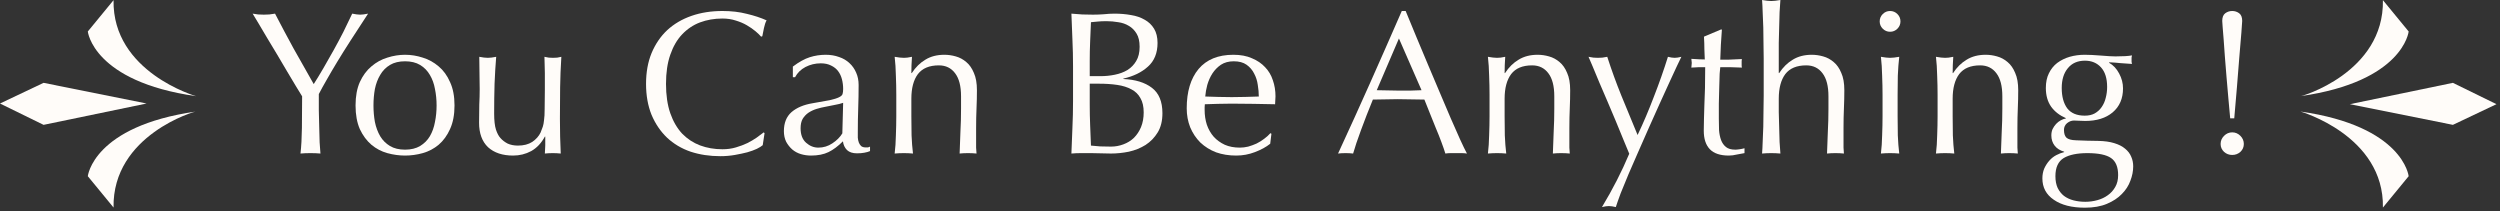 <svg width="663" height="56" viewBox="0 0 663 56" fill="none" xmlns="http://www.w3.org/2000/svg">
<rect x="0" y="0" width="663" height="56" fill="#333333" stroke="none"/>
<g clip-path="url(#clip0)">
<path d="M30.114 55.04L23.286 46.728C23.286 46.728 24.687 33.464 52 29.573C52 29.396 29.764 35.763 30.114 55.04Z" fill="#FFFCF9"/>
<path d="M30.114 0.04L23.286 8.352C23.286 8.352 24.687 21.616 52 25.506C52 25.506 29.764 19.14 30.114 0.04Z" fill="#FFFCF9"/>
<path d="M0 27.452L11.556 33.111L38.869 27.452L11.556 21.969L0 27.452Z" fill="#FFFCF9"/>
</g>
<path d="M80.122 25.542C79.762 24.93 79.222 24.048 78.502 22.896C77.818 21.708 77.044 20.412 76.18 19.008C75.352 17.568 74.47 16.074 73.534 14.526C72.598 12.942 71.698 11.448 70.834 10.044C70.006 8.604 69.25 7.326 68.566 6.21C67.882 5.058 67.36 4.194 67 3.618C67.504 3.69 67.99 3.762 68.458 3.834C68.962 3.87 69.466 3.888 69.97 3.888C70.474 3.888 70.96 3.87 71.428 3.834C71.932 3.762 72.436 3.69 72.94 3.618C74.56 6.75 76.198 9.828 77.854 12.852C79.546 15.876 81.328 19.026 83.2 22.302C84.028 21.006 84.892 19.584 85.792 18.036C86.692 16.488 87.592 14.904 88.492 13.284C89.392 11.664 90.256 10.044 91.084 8.424C91.912 6.768 92.686 5.166 93.406 3.618C94.306 3.798 95.008 3.888 95.512 3.888C96.016 3.888 96.718 3.798 97.618 3.618C95.89 6.246 94.342 8.622 92.974 10.746C91.606 12.87 90.4 14.796 89.356 16.524C88.312 18.252 87.394 19.818 86.602 21.222C85.81 22.59 85.126 23.832 84.55 24.948C84.55 26.28 84.55 27.702 84.55 29.214C84.586 30.726 84.622 32.22 84.658 33.696C84.694 35.136 84.73 36.486 84.766 37.746C84.838 38.97 84.91 39.96 84.982 40.716C84.154 40.644 83.272 40.608 82.336 40.608C81.4 40.608 80.518 40.644 79.69 40.716C79.906 38.844 80.032 36.576 80.068 33.912C80.104 31.248 80.122 28.458 80.122 25.542Z" fill="#FFFCF9"/>
<path d="M99.045 27.972C99.045 29.484 99.171 30.942 99.423 32.346C99.711 33.75 100.179 35.01 100.827 36.126C101.475 37.206 102.339 38.07 103.419 38.718C104.499 39.366 105.831 39.69 107.415 39.69C108.999 39.69 110.331 39.366 111.411 38.718C112.491 38.07 113.355 37.206 114.003 36.126C114.651 35.01 115.101 33.75 115.353 32.346C115.641 30.942 115.785 29.484 115.785 27.972C115.785 26.46 115.641 25.002 115.353 23.598C115.101 22.194 114.651 20.952 114.003 19.872C113.355 18.756 112.491 17.874 111.411 17.226C110.331 16.578 108.999 16.254 107.415 16.254C105.831 16.254 104.499 16.578 103.419 17.226C102.339 17.874 101.475 18.756 100.827 19.872C100.179 20.952 99.711 22.194 99.423 23.598C99.171 25.002 99.045 26.46 99.045 27.972ZM94.293 27.972C94.293 25.524 94.671 23.454 95.427 21.762C96.219 20.034 97.245 18.648 98.505 17.604C99.765 16.524 101.169 15.75 102.717 15.282C104.301 14.778 105.867 14.526 107.415 14.526C108.999 14.526 110.565 14.778 112.113 15.282C113.661 15.75 115.065 16.524 116.325 17.604C117.585 18.648 118.593 20.034 119.349 21.762C120.141 23.454 120.537 25.524 120.537 27.972C120.537 30.42 120.141 32.508 119.349 34.236C118.593 35.928 117.585 37.314 116.325 38.394C115.065 39.438 113.661 40.176 112.113 40.608C110.565 41.04 108.999 41.256 107.415 41.256C105.867 41.256 104.301 41.04 102.717 40.608C101.169 40.176 99.765 39.438 98.505 38.394C97.245 37.314 96.219 35.928 95.427 34.236C94.671 32.508 94.293 30.42 94.293 27.972Z" fill="#FFFCF9"/>
<path d="M127.053 32.562C127.053 30.654 127.071 29.034 127.107 27.702C127.179 26.334 127.215 24.984 127.215 23.652C127.215 22.392 127.197 21.024 127.161 19.548C127.161 18.072 127.143 16.578 127.107 15.066C128.007 15.246 128.763 15.336 129.375 15.336C129.951 15.336 130.689 15.246 131.589 15.066C131.409 17.226 131.265 19.602 131.157 22.194C131.085 24.75 131.049 27.378 131.049 30.078C131.049 31.95 131.211 33.39 131.535 34.398C131.859 35.37 132.255 36.108 132.723 36.612C133.227 37.188 133.857 37.674 134.613 38.07C135.405 38.43 136.323 38.61 137.367 38.61C138.879 38.61 140.139 38.286 141.147 37.638C142.155 36.954 142.893 36.126 143.361 35.154C143.613 34.542 143.811 34.02 143.955 33.588C144.099 33.156 144.207 32.58 144.279 31.86C144.387 31.14 144.441 30.168 144.441 28.944C144.477 27.72 144.495 26.046 144.495 23.922V19.386C144.495 18.594 144.477 17.838 144.441 17.118C144.441 16.398 144.423 15.714 144.387 15.066C144.783 15.138 145.161 15.21 145.521 15.282C145.881 15.318 146.259 15.336 146.655 15.336C147.051 15.336 147.429 15.318 147.789 15.282C148.149 15.21 148.509 15.138 148.869 15.066C148.689 17.874 148.581 20.592 148.545 23.22C148.509 25.812 148.491 28.566 148.491 31.482C148.491 33.102 148.509 34.686 148.545 36.234C148.581 37.782 148.635 39.276 148.707 40.716C147.987 40.644 147.285 40.608 146.601 40.608C145.917 40.608 145.215 40.644 144.495 40.716C144.531 40.392 144.549 40.05 144.549 39.69C144.585 39.33 144.603 38.952 144.603 38.556V36.234H144.495C143.559 37.962 142.353 39.24 140.877 40.068C139.401 40.86 137.799 41.256 136.071 41.256C133.263 41.256 131.049 40.518 129.429 39.042C127.845 37.53 127.053 35.37 127.053 32.562Z" fill="#FFFCF9"/>
<path d="M202.274 38.502C201.95 38.79 201.428 39.114 200.708 39.474C200.024 39.798 199.178 40.104 198.17 40.392C197.198 40.644 196.1 40.878 194.876 41.094C193.652 41.31 192.374 41.418 191.042 41.418C188.198 41.418 185.57 41.022 183.158 40.23C180.746 39.402 178.658 38.16 176.894 36.504C175.166 34.848 173.798 32.832 172.79 30.456C171.818 28.044 171.332 25.308 171.332 22.248C171.332 19.188 171.818 16.47 172.79 14.094C173.798 11.682 175.184 9.648 176.948 7.992C178.748 6.336 180.89 5.076 183.374 4.212C185.858 3.348 188.594 2.916 191.582 2.916C193.958 2.916 196.118 3.168 198.062 3.672C200.042 4.14 201.788 4.716 203.3 5.4C203.012 5.904 202.778 6.588 202.598 7.452C202.418 8.316 202.274 9.036 202.166 9.612L201.842 9.72C201.482 9.288 200.978 8.802 200.33 8.262C199.682 7.722 198.926 7.2 198.062 6.696C197.198 6.192 196.226 5.778 195.146 5.454C194.066 5.094 192.878 4.914 191.582 4.914C189.458 4.914 187.478 5.256 185.642 5.94C183.842 6.624 182.258 7.686 180.89 9.126C179.558 10.53 178.514 12.33 177.758 14.526C177.002 16.686 176.624 19.26 176.624 22.248C176.624 25.236 177.002 27.828 177.758 30.024C178.514 32.184 179.558 33.984 180.89 35.424C182.258 36.828 183.842 37.872 185.642 38.556C187.478 39.24 189.458 39.582 191.582 39.582C192.878 39.582 194.066 39.42 195.146 39.096C196.262 38.772 197.27 38.394 198.17 37.962C199.106 37.494 199.934 37.008 200.654 36.504C201.41 35.964 202.04 35.496 202.544 35.1L202.76 35.316L202.274 38.502Z" fill="#FFFCF9"/>
<path d="M223.603 27.27C222.991 27.486 222.271 27.666 221.443 27.81C220.651 27.954 219.841 28.116 219.013 28.296C218.185 28.44 217.357 28.638 216.529 28.89C215.737 29.142 215.017 29.484 214.369 29.916C213.757 30.348 213.253 30.888 212.857 31.536C212.497 32.184 212.317 33.012 212.317 34.02C212.317 35.712 212.803 36.99 213.775 37.854C214.747 38.718 215.827 39.15 217.015 39.15C218.383 39.15 219.625 38.772 220.741 38.016C221.893 37.26 222.775 36.378 223.387 35.37L223.603 27.27ZM210.265 17.658C211.885 16.434 213.379 15.606 214.747 15.174C216.115 14.742 217.519 14.526 218.959 14.526C220.255 14.526 221.443 14.724 222.523 15.12C223.603 15.48 224.521 16.02 225.277 16.74C226.033 17.424 226.627 18.27 227.059 19.278C227.491 20.25 227.707 21.33 227.707 22.518C227.707 24.57 227.671 26.622 227.599 28.674C227.527 30.69 227.491 32.832 227.491 35.1C227.491 35.532 227.491 36 227.491 36.504C227.527 36.972 227.617 37.404 227.761 37.8C227.905 38.16 228.103 38.466 228.355 38.718C228.643 38.97 229.057 39.096 229.597 39.096C229.777 39.096 229.957 39.096 230.137 39.096C230.353 39.06 230.551 38.988 230.731 38.88V40.068C230.335 40.248 229.831 40.392 229.219 40.5C228.643 40.608 227.995 40.662 227.275 40.662C226.123 40.662 225.241 40.374 224.629 39.798C224.017 39.186 223.657 38.412 223.549 37.476C222.253 38.772 220.975 39.726 219.715 40.338C218.455 40.95 216.907 41.256 215.071 41.256C214.171 41.256 213.289 41.13 212.425 40.878C211.561 40.626 210.787 40.212 210.103 39.636C209.455 39.06 208.915 38.376 208.483 37.584C208.087 36.756 207.889 35.82 207.889 34.776C207.889 32.616 208.555 30.942 209.887 29.754C211.255 28.566 213.127 27.774 215.503 27.378C217.447 27.054 218.959 26.784 220.039 26.568C221.155 26.316 221.965 26.064 222.469 25.812C223.009 25.56 223.333 25.272 223.441 24.948C223.549 24.588 223.603 24.138 223.603 23.598C223.603 22.698 223.495 21.834 223.279 21.006C223.063 20.178 222.721 19.458 222.253 18.846C221.785 18.234 221.173 17.748 220.417 17.388C219.661 16.992 218.743 16.794 217.663 16.794C216.223 16.794 214.873 17.118 213.613 17.766C212.389 18.414 211.471 19.314 210.859 20.466L210.265 20.466V17.658Z" fill="#FFFCF9"/>
<path d="M254.869 25.542C254.869 22.842 254.347 20.808 253.303 19.44C252.259 18.036 250.819 17.334 248.983 17.334C246.463 17.334 244.609 18.108 243.421 19.656C242.269 21.204 241.693 23.382 241.693 26.19V30.78C241.693 32.4 241.711 34.11 241.747 35.91C241.819 37.674 241.945 39.276 242.125 40.716C241.297 40.644 240.487 40.608 239.695 40.608C238.903 40.608 238.093 40.644 237.265 40.716C237.445 39.276 237.553 37.674 237.589 35.91C237.661 34.11 237.697 32.4 237.697 30.78V25.164C237.697 23.544 237.661 21.852 237.589 20.088C237.553 18.288 237.445 16.614 237.265 15.066C238.273 15.246 239.083 15.336 239.695 15.336C239.983 15.336 240.289 15.318 240.613 15.282C240.973 15.21 241.387 15.138 241.855 15.066C241.747 16.506 241.693 17.946 241.693 19.386H241.801C242.809 17.838 244.015 16.65 245.419 15.822C246.823 14.958 248.497 14.526 250.441 14.526C251.449 14.526 252.457 14.67 253.465 14.958C254.509 15.246 255.445 15.75 256.273 16.47C257.101 17.154 257.767 18.108 258.271 19.332C258.811 20.52 259.081 22.05 259.081 23.922C259.081 25.47 259.045 27.072 258.973 28.728C258.901 30.348 258.865 32.076 258.865 33.912V37.422C258.865 37.998 258.865 38.574 258.865 39.15C258.901 39.69 258.937 40.212 258.973 40.716C258.253 40.644 257.497 40.608 256.705 40.608C255.949 40.608 255.211 40.644 254.491 40.716C254.563 38.844 254.635 36.918 254.707 34.938C254.815 32.958 254.869 30.924 254.869 28.836V25.542Z" fill="#FFFCF9"/>
<path d="M288.997 27.702C288.997 29.538 289.033 31.356 289.105 33.156C289.177 34.956 289.249 36.774 289.321 38.61C290.005 38.682 290.815 38.754 291.751 38.826C292.687 38.862 293.641 38.88 294.613 38.88C295.765 38.88 296.863 38.682 297.907 38.286C298.987 37.89 299.923 37.314 300.715 36.558C301.507 35.766 302.137 34.812 302.605 33.696C303.073 32.544 303.307 31.248 303.307 29.808C303.307 28.26 303.019 27 302.443 26.028C301.903 25.02 301.111 24.246 300.067 23.706C299.023 23.13 297.763 22.734 296.287 22.518C294.847 22.302 293.227 22.194 291.427 22.194H288.997V27.702ZM291.913 20.196C293.173 20.196 294.415 20.07 295.639 19.818C296.899 19.566 298.015 19.152 298.987 18.576C299.959 17.964 300.733 17.172 301.309 16.2C301.921 15.192 302.227 13.932 302.227 12.42C302.227 10.944 301.957 9.774 301.417 8.91C300.877 8.01 300.193 7.326 299.365 6.858C298.537 6.354 297.601 6.03 296.557 5.886C295.513 5.706 294.469 5.616 293.425 5.616C292.489 5.616 291.697 5.652 291.049 5.724C290.401 5.76 289.825 5.814 289.321 5.886C289.249 7.614 289.177 9.324 289.105 11.016C289.033 12.708 288.997 14.418 288.997 16.146V20.196H291.913ZM284.569 17.55C284.569 15.174 284.515 12.834 284.407 10.53C284.335 8.226 284.245 5.922 284.137 3.618C285.073 3.69 286.027 3.762 286.999 3.834C287.971 3.87 288.925 3.888 289.861 3.888C290.797 3.888 291.751 3.852 292.723 3.78C293.695 3.672 294.649 3.618 295.585 3.618C297.133 3.618 298.591 3.744 299.959 3.996C301.327 4.212 302.533 4.626 303.577 5.238C304.621 5.814 305.449 6.606 306.061 7.614C306.673 8.622 306.979 9.882 306.979 11.394C306.979 14.058 306.133 16.146 304.441 17.658C302.785 19.17 300.607 20.232 297.907 20.844V20.952C301.111 21.096 303.631 21.87 305.467 23.274C307.339 24.678 308.275 26.928 308.275 30.024C308.275 32.04 307.861 33.732 307.033 35.1C306.205 36.468 305.125 37.584 303.793 38.448C302.461 39.276 300.985 39.87 299.365 40.23C297.781 40.554 296.197 40.716 294.613 40.716C293.749 40.716 292.867 40.698 291.967 40.662C291.103 40.626 290.239 40.608 289.375 40.608C288.511 40.608 287.629 40.608 286.729 40.608C285.865 40.608 285.001 40.644 284.137 40.716C284.245 38.412 284.335 36.126 284.407 33.858C284.515 31.554 284.569 29.214 284.569 26.838V17.55Z" fill="#FFFCF9"/>
<path d="M327.192 16.254C325.86 16.254 324.726 16.56 323.79 17.172C322.89 17.784 322.134 18.558 321.522 19.494C320.946 20.394 320.496 21.402 320.172 22.518C319.884 23.598 319.704 24.624 319.632 25.596C320.748 25.632 321.9 25.668 323.088 25.704C324.312 25.74 325.5 25.758 326.652 25.758C327.84 25.758 329.046 25.74 330.27 25.704C331.494 25.668 332.682 25.632 333.834 25.596C333.834 24.624 333.744 23.598 333.564 22.518C333.42 21.438 333.096 20.43 332.592 19.494C332.124 18.558 331.458 17.784 330.594 17.172C329.73 16.56 328.596 16.254 327.192 16.254ZM314.718 28.728C314.718 24.3 315.762 20.826 317.85 18.306C319.974 15.786 323.052 14.526 327.084 14.526C328.992 14.526 330.63 14.832 331.998 15.444C333.402 16.02 334.572 16.812 335.508 17.82C336.444 18.792 337.128 19.944 337.56 21.276C338.028 22.608 338.262 24.03 338.262 25.542C338.262 25.902 338.244 26.262 338.208 26.622C338.208 26.946 338.19 27.288 338.154 27.648C336.21 27.612 334.284 27.576 332.376 27.54C330.468 27.504 328.542 27.486 326.598 27.486C325.41 27.486 324.222 27.504 323.034 27.54C321.882 27.576 320.712 27.612 319.524 27.648C319.488 27.828 319.47 28.098 319.47 28.458V29.16C319.47 30.564 319.668 31.878 320.064 33.102C320.496 34.326 321.108 35.388 321.9 36.288C322.692 37.152 323.664 37.854 324.816 38.394C325.968 38.898 327.3 39.15 328.812 39.15C329.532 39.15 330.27 39.06 331.026 38.88C331.782 38.664 332.52 38.394 333.24 38.07C333.96 37.71 334.626 37.296 335.238 36.828C335.886 36.36 336.444 35.856 336.912 35.316L337.182 35.478L336.858 38.124C335.778 38.988 334.428 39.726 332.808 40.338C331.224 40.95 329.568 41.256 327.84 41.256C325.896 41.256 324.114 40.968 322.494 40.392C320.91 39.78 319.524 38.916 318.336 37.8C317.184 36.648 316.284 35.298 315.636 33.75C315.024 32.202 314.718 30.528 314.718 28.728Z" fill="#FFFCF9"/>
<path d="M365.112 23.922C366.048 23.922 367.02 23.94 368.028 23.976C369.036 24.012 370.008 24.03 370.944 24.03C371.952 24.03 372.96 24.03 373.968 24.03C374.976 23.994 375.984 23.958 376.992 23.922L370.998 10.206L365.112 23.922ZM389.034 40.716C388.53 40.644 388.044 40.608 387.576 40.608C387.144 40.608 386.676 40.608 386.172 40.608C385.668 40.608 385.182 40.608 384.714 40.608C384.282 40.608 383.814 40.644 383.31 40.716C383.058 39.888 382.716 38.898 382.284 37.746C381.852 36.558 381.366 35.334 380.826 34.074C380.322 32.778 379.8 31.482 379.26 30.186C378.72 28.854 378.216 27.594 377.748 26.406C376.596 26.37 375.426 26.352 374.238 26.352C373.05 26.316 371.862 26.298 370.674 26.298C369.558 26.298 368.46 26.316 367.38 26.352C366.3 26.352 365.202 26.37 364.086 26.406C362.934 29.214 361.89 31.896 360.954 34.452C360.018 36.972 359.316 39.06 358.848 40.716C358.236 40.644 357.57 40.608 356.85 40.608C356.13 40.608 355.464 40.644 354.852 40.716C357.768 34.416 360.612 28.152 363.384 21.924C366.156 15.696 368.946 9.36 371.754 2.916L372.78 2.916C373.644 5.004 374.58 7.272 375.588 9.72C376.596 12.132 377.622 14.58 378.666 17.064C379.71 19.548 380.754 22.014 381.798 24.462C382.842 26.91 383.814 29.196 384.714 31.32C385.65 33.408 386.478 35.28 387.198 36.936C387.954 38.592 388.566 39.852 389.034 40.716Z" fill="#FFFCF9"/>
<path d="M412.199 25.542C412.199 22.842 411.677 20.808 410.633 19.44C409.589 18.036 408.149 17.334 406.313 17.334C403.793 17.334 401.939 18.108 400.751 19.656C399.599 21.204 399.023 23.382 399.023 26.19V30.78C399.023 32.4 399.041 34.11 399.077 35.91C399.149 37.674 399.275 39.276 399.455 40.716C398.627 40.644 397.817 40.608 397.025 40.608C396.233 40.608 395.423 40.644 394.595 40.716C394.775 39.276 394.883 37.674 394.919 35.91C394.991 34.11 395.027 32.4 395.027 30.78V25.164C395.027 23.544 394.991 21.852 394.919 20.088C394.883 18.288 394.775 16.614 394.595 15.066C395.603 15.246 396.413 15.336 397.025 15.336C397.313 15.336 397.619 15.318 397.943 15.282C398.303 15.21 398.717 15.138 399.185 15.066C399.077 16.506 399.023 17.946 399.023 19.386H399.131C400.139 17.838 401.345 16.65 402.749 15.822C404.153 14.958 405.827 14.526 407.771 14.526C408.779 14.526 409.787 14.67 410.795 14.958C411.839 15.246 412.775 15.75 413.603 16.47C414.431 17.154 415.097 18.108 415.601 19.332C416.141 20.52 416.411 22.05 416.411 23.922C416.411 25.47 416.375 27.072 416.303 28.728C416.231 30.348 416.195 32.076 416.195 33.912V37.422C416.195 37.998 416.195 38.574 416.195 39.15C416.231 39.69 416.267 40.212 416.303 40.716C415.583 40.644 414.827 40.608 414.035 40.608C413.279 40.608 412.541 40.644 411.821 40.716C411.893 38.844 411.965 36.918 412.037 34.938C412.145 32.958 412.199 30.924 412.199 28.836V25.542Z" fill="#FFFCF9"/>
<path d="M432.076 40.77C431.68 39.798 431.158 38.538 430.51 36.99C429.898 35.442 429.232 33.822 428.512 32.13C427.792 30.402 427.054 28.656 426.298 26.892C425.542 25.092 424.822 23.418 424.138 21.87C423.49 20.286 422.914 18.9 422.41 17.712C421.906 16.524 421.528 15.642 421.276 15.066C421.744 15.138 422.176 15.21 422.572 15.282C422.968 15.318 423.364 15.336 423.76 15.336C424.156 15.336 424.552 15.318 424.948 15.282C425.344 15.21 425.776 15.138 426.244 15.066C427.36 18.522 428.602 21.942 429.97 25.326C431.338 28.71 432.778 32.202 434.29 35.802C435.802 32.634 437.242 29.25 438.61 25.65C440.014 22.05 441.256 18.522 442.336 15.066C443.056 15.246 443.65 15.336 444.118 15.336C444.586 15.336 445.18 15.246 445.9 15.066C445.648 15.57 445.234 16.434 444.658 17.658C444.118 18.846 443.452 20.286 442.66 21.978C441.904 23.634 441.058 25.488 440.122 27.54C439.222 29.556 438.286 31.644 437.314 33.804C436.378 35.928 435.442 38.052 434.506 40.176C433.57 42.264 432.706 44.244 431.914 46.116C431.122 48.024 430.42 49.734 429.808 51.246C429.232 52.794 428.8 54.018 428.512 54.918C427.792 54.738 427.18 54.648 426.676 54.648C426.172 54.648 425.56 54.738 424.84 54.918C427.684 50.202 430.096 45.486 432.076 40.77Z" fill="#FFFCF9"/>
<path d="M456.646 7.83C456.538 9.198 456.448 10.548 456.376 11.88C456.34 13.176 456.286 14.49 456.214 15.822C456.61 15.822 457.348 15.822 458.428 15.822C459.508 15.786 460.678 15.732 461.938 15.66C461.902 15.768 461.884 15.966 461.884 16.254V16.794V17.388C461.884 17.64 461.902 17.82 461.938 17.928C461.47 17.892 460.984 17.874 460.48 17.874C459.976 17.838 459.436 17.82 458.86 17.82H456.214C456.178 17.964 456.124 18.54 456.052 19.548C456.016 20.556 455.98 21.762 455.944 23.166C455.908 24.534 455.872 25.974 455.836 27.486C455.836 28.998 455.836 30.348 455.836 31.536C455.836 32.544 455.854 33.534 455.89 34.506C455.962 35.478 456.142 36.36 456.43 37.152C456.718 37.908 457.15 38.52 457.726 38.988C458.302 39.456 459.13 39.69 460.21 39.69C460.498 39.69 460.876 39.654 461.344 39.582C461.848 39.51 462.28 39.42 462.64 39.312V40.608C462.028 40.716 461.344 40.842 460.588 40.986C459.868 41.166 459.166 41.256 458.482 41.256C456.214 41.256 454.54 40.698 453.46 39.582C452.38 38.466 451.84 36.828 451.84 34.668C451.84 33.696 451.858 32.652 451.894 31.536C451.93 30.384 451.966 29.142 452.002 27.81C452.074 26.442 452.128 24.948 452.164 23.328C452.2 21.672 452.218 19.836 452.218 17.82H450.49C450.202 17.82 449.896 17.838 449.572 17.874C449.248 17.874 448.906 17.892 448.546 17.928C448.582 17.712 448.6 17.514 448.6 17.334C448.636 17.118 448.654 16.902 448.654 16.686C448.654 16.506 448.636 16.326 448.6 16.146C448.6 15.966 448.582 15.786 448.546 15.606C450.166 15.714 451.354 15.768 452.11 15.768C452.074 15.048 452.038 14.148 452.002 13.068C452.002 11.988 451.966 10.872 451.894 9.72L456.376 7.83L456.646 7.83Z" fill="#FFFCF9"/>
<path d="M467.733 15.552C467.733 14.328 467.715 12.996 467.679 11.556C467.679 10.116 467.661 8.694 467.625 7.29C467.589 5.886 467.535 4.554 467.463 3.294C467.427 1.998 467.373 0.9 467.301 0C468.309 0.18 469.119 0.27 469.731 0.27C470.343 0.27 471.153 0.18 472.161 0C472.089 0.9 472.017 1.98 471.945 3.24C471.909 4.5 471.873 5.832 471.837 7.236C471.801 8.604 471.765 9.99 471.729 11.394C471.729 12.798 471.729 14.094 471.729 15.282V19.386H471.837C472.845 17.838 474.051 16.65 475.455 15.822C476.859 14.958 478.533 14.526 480.477 14.526C481.485 14.526 482.493 14.67 483.501 14.958C484.545 15.246 485.481 15.75 486.309 16.47C487.137 17.154 487.803 18.108 488.307 19.332C488.847 20.52 489.117 22.05 489.117 23.922C489.117 25.47 489.081 27.072 489.009 28.728C488.937 30.348 488.901 32.076 488.901 33.912V37.422C488.901 37.998 488.901 38.574 488.901 39.15C488.937 39.69 488.973 40.212 489.009 40.716C488.289 40.644 487.533 40.608 486.741 40.608C485.985 40.608 485.247 40.644 484.527 40.716C484.599 38.844 484.671 36.918 484.743 34.938C484.851 32.958 484.905 30.924 484.905 28.836V25.542C484.905 22.842 484.383 20.808 483.339 19.44C482.295 18.036 480.855 17.334 479.019 17.334C476.499 17.334 474.645 18.108 473.457 19.656C472.305 21.204 471.729 23.382 471.729 26.19C471.729 27.198 471.729 28.368 471.729 29.7C471.765 31.032 471.801 32.382 471.837 33.75C471.873 35.082 471.909 36.378 471.945 37.638C472.017 38.898 472.089 39.924 472.161 40.716C471.333 40.644 470.523 40.608 469.731 40.608C468.939 40.608 468.129 40.644 467.301 40.716C467.373 39.888 467.427 38.844 467.463 37.584C467.535 36.324 467.589 34.992 467.625 33.588C467.661 32.184 467.679 30.762 467.679 29.322C467.715 27.882 467.733 26.55 467.733 25.326V15.552Z" fill="#FFFCF9"/>
<path d="M498.495 5.67C498.495 4.914 498.765 4.266 499.305 3.726C499.845 3.186 500.493 2.916 501.249 2.916C502.005 2.916 502.653 3.186 503.193 3.726C503.733 4.266 504.003 4.914 504.003 5.67C504.003 6.426 503.733 7.074 503.193 7.614C502.653 8.154 502.005 8.424 501.249 8.424C500.493 8.424 499.845 8.154 499.305 7.614C498.765 7.074 498.495 6.426 498.495 5.67ZM499.251 25.164C499.251 23.544 499.215 21.852 499.143 20.088C499.107 18.288 498.999 16.614 498.819 15.066C499.827 15.246 500.637 15.336 501.249 15.336C501.861 15.336 502.671 15.246 503.679 15.066C503.499 16.614 503.373 18.288 503.301 20.088C503.265 21.852 503.247 23.544 503.247 25.164V30.78C503.247 32.4 503.265 34.11 503.301 35.91C503.373 37.674 503.499 39.276 503.679 40.716C502.851 40.644 502.041 40.608 501.249 40.608C500.457 40.608 499.647 40.644 498.819 40.716C498.999 39.276 499.107 37.674 499.143 35.91C499.215 34.11 499.251 32.4 499.251 30.78V25.164Z" fill="#FFFCF9"/>
<path d="M531.02 25.542C531.02 22.842 530.498 20.808 529.454 19.44C528.41 18.036 526.97 17.334 525.134 17.334C522.614 17.334 520.76 18.108 519.572 19.656C518.42 21.204 517.844 23.382 517.844 26.19V30.78C517.844 32.4 517.862 34.11 517.898 35.91C517.97 37.674 518.096 39.276 518.276 40.716C517.448 40.644 516.638 40.608 515.846 40.608C515.054 40.608 514.244 40.644 513.416 40.716C513.596 39.276 513.704 37.674 513.74 35.91C513.812 34.11 513.848 32.4 513.848 30.78V25.164C513.848 23.544 513.812 21.852 513.74 20.088C513.704 18.288 513.596 16.614 513.416 15.066C514.424 15.246 515.234 15.336 515.846 15.336C516.134 15.336 516.44 15.318 516.764 15.282C517.124 15.21 517.538 15.138 518.006 15.066C517.898 16.506 517.844 17.946 517.844 19.386H517.952C518.96 17.838 520.166 16.65 521.57 15.822C522.974 14.958 524.648 14.526 526.592 14.526C527.6 14.526 528.608 14.67 529.616 14.958C530.66 15.246 531.596 15.75 532.424 16.47C533.252 17.154 533.918 18.108 534.422 19.332C534.962 20.52 535.232 22.05 535.232 23.922C535.232 25.47 535.196 27.072 535.124 28.728C535.052 30.348 535.016 32.076 535.016 33.912V37.422C535.016 37.998 535.016 38.574 535.016 39.15C535.052 39.69 535.088 40.212 535.124 40.716C534.404 40.644 533.648 40.608 532.856 40.608C532.1 40.608 531.362 40.644 530.642 40.716C530.714 38.844 530.786 36.918 530.858 34.938C530.966 32.958 531.02 30.924 531.02 28.836V25.542Z" fill="#FFFCF9"/>
<path d="M561.728 46.44C561.728 44.28 561.098 42.768 559.838 41.904C558.578 41.04 556.49 40.608 553.574 40.608C550.874 40.608 548.786 41.04 547.31 41.904C545.834 42.804 545.096 44.406 545.096 46.71C545.096 47.934 545.294 48.978 545.69 49.842C546.122 50.706 546.68 51.408 547.364 51.948C548.084 52.488 548.93 52.884 549.902 53.136C550.874 53.388 551.918 53.514 553.034 53.514C554.114 53.514 555.176 53.37 556.22 53.082C557.264 52.794 558.182 52.362 558.974 51.786C559.802 51.21 560.468 50.472 560.972 49.572C561.476 48.708 561.728 47.664 561.728 46.44ZM558.812 23.058C558.812 20.79 558.272 19.062 557.192 17.874C556.112 16.686 554.69 16.092 552.926 16.092C550.982 16.092 549.47 16.758 548.39 18.09C547.31 19.386 546.77 21.132 546.77 23.328C546.77 25.596 547.256 27.396 548.228 28.728C549.236 30.024 550.784 30.672 552.872 30.672C553.916 30.672 554.798 30.474 555.518 30.078C556.274 29.646 556.886 29.088 557.354 28.404C557.858 27.684 558.218 26.874 558.434 25.974C558.686 25.038 558.812 24.066 558.812 23.058ZM542.558 23.328C542.558 21.816 542.828 20.52 543.368 19.44C543.908 18.324 544.646 17.406 545.582 16.686C546.554 15.966 547.652 15.426 548.876 15.066C550.136 14.706 551.468 14.526 552.872 14.526C553.556 14.526 554.204 14.544 554.816 14.58C555.464 14.616 556.274 14.67 557.246 14.742C558.074 14.814 558.812 14.868 559.46 14.904C560.108 14.94 560.63 14.958 561.026 14.958C563.042 14.958 564.5 14.868 565.4 14.688C565.364 14.868 565.328 15.066 565.292 15.282C565.292 15.462 565.292 15.642 565.292 15.822C565.292 16.002 565.292 16.2 565.292 16.416C565.328 16.596 565.364 16.776 565.4 16.956C564.356 16.884 563.33 16.812 562.322 16.74C561.35 16.632 560.378 16.56 559.406 16.524L559.298 16.632C560.414 17.244 561.314 18.198 561.998 19.494C562.682 20.754 563.024 22.068 563.024 23.436C563.024 26.136 562.106 28.26 560.27 29.808C558.47 31.32 556.04 32.076 552.98 32.076C552.476 32.076 551.972 32.058 551.468 32.022C551 31.986 550.514 31.968 550.01 31.968C549.362 31.968 548.75 32.202 548.174 32.67C547.634 33.138 547.364 33.732 547.364 34.452C547.364 35.388 547.58 36.072 548.012 36.504C548.48 36.936 549.326 37.17 550.55 37.206C551.558 37.242 552.548 37.278 553.52 37.314C554.492 37.314 555.482 37.332 556.49 37.368C558.146 37.404 559.55 37.602 560.702 37.962C561.89 38.322 562.844 38.808 563.564 39.42C564.32 40.032 564.86 40.734 565.184 41.526C565.544 42.318 565.724 43.182 565.724 44.118C565.724 45.378 565.472 46.656 564.968 47.952C564.5 49.248 563.744 50.418 562.7 51.462C561.692 52.506 560.378 53.37 558.758 54.054C557.138 54.738 555.194 55.08 552.926 55.08C549.434 55.08 546.68 54.378 544.664 52.974C542.648 51.606 541.64 49.716 541.64 47.304C541.64 46.368 541.802 45.504 542.126 44.712C542.486 43.92 542.936 43.218 543.476 42.606C544.016 41.994 544.628 41.508 545.312 41.148C545.996 40.788 546.698 40.518 547.418 40.338V40.23C546.302 39.906 545.456 39.366 544.88 38.61C544.304 37.854 544.016 36.954 544.016 35.91C544.016 35.298 544.124 34.74 544.34 34.236C544.592 33.732 544.898 33.282 545.258 32.886C545.618 32.49 546.032 32.166 546.5 31.914C546.968 31.662 547.418 31.5 547.85 31.428V31.32C546.194 30.6 544.898 29.592 543.962 28.296C543.026 26.964 542.558 25.308 542.558 23.328Z" fill="#FFFCF9"/>
<path d="M588.907 38.178C588.907 37.35 589.213 36.63 589.825 36.018C590.437 35.406 591.157 35.1 591.985 35.1C592.813 35.1 593.533 35.406 594.145 36.018C594.757 36.63 595.063 37.35 595.063 38.178C595.063 39.006 594.757 39.708 594.145 40.284C593.533 40.824 592.813 41.094 591.985 41.094C591.157 41.094 590.437 40.824 589.825 40.284C589.213 39.708 588.907 39.006 588.907 38.178ZM591.445 31.374C591.301 29.682 591.139 27.9 590.959 26.028C590.815 24.12 590.653 22.248 590.473 20.412C590.329 18.54 590.185 16.758 590.041 15.066C589.933 13.374 589.825 11.862 589.717 10.53C589.609 9.162 589.519 8.046 589.447 7.182C589.375 6.282 589.339 5.742 589.339 5.562C589.339 4.59 589.609 3.906 590.149 3.51C590.689 3.114 591.301 2.916 591.985 2.916C592.669 2.916 593.281 3.114 593.821 3.51C594.361 3.906 594.631 4.59 594.631 5.562C594.631 5.85 594.559 6.876 594.415 8.64C594.271 10.404 594.091 12.546 593.875 15.066C593.695 17.586 593.479 20.304 593.227 23.22C592.975 26.1 592.741 28.818 592.525 31.374H591.445Z" fill="#FFFCF9"/>
<g clip-path="url(#clip1)">
<path d="M631.949 0.04L638.777 8.352C638.777 8.352 637.377 21.616 610.064 25.507C610.064 25.683 632.299 19.317 631.949 0.04Z" fill="#FFFCF9"/>
<path d="M631.949 55.04L638.777 46.728C638.777 46.728 637.377 33.465 610.064 29.574C610.064 29.574 632.299 35.94 631.949 55.04Z" fill="#FFFCF9"/>
<path d="M662.063 27.628L650.508 21.969L623.195 27.628L650.508 33.111L662.063 27.628Z" fill="#FFFCF9"/>
</g>
<defs>
<clipPath id="clip0">
<rect width="52" height="55" fill="white" transform="translate(0 0.04)"/>
</clipPath>
<clipPath id="clip1">
<rect width="52" height="55" fill="white" transform="translate(662.063 55.04) rotate(-180)"/>
</clipPath>
</defs>
</svg>
